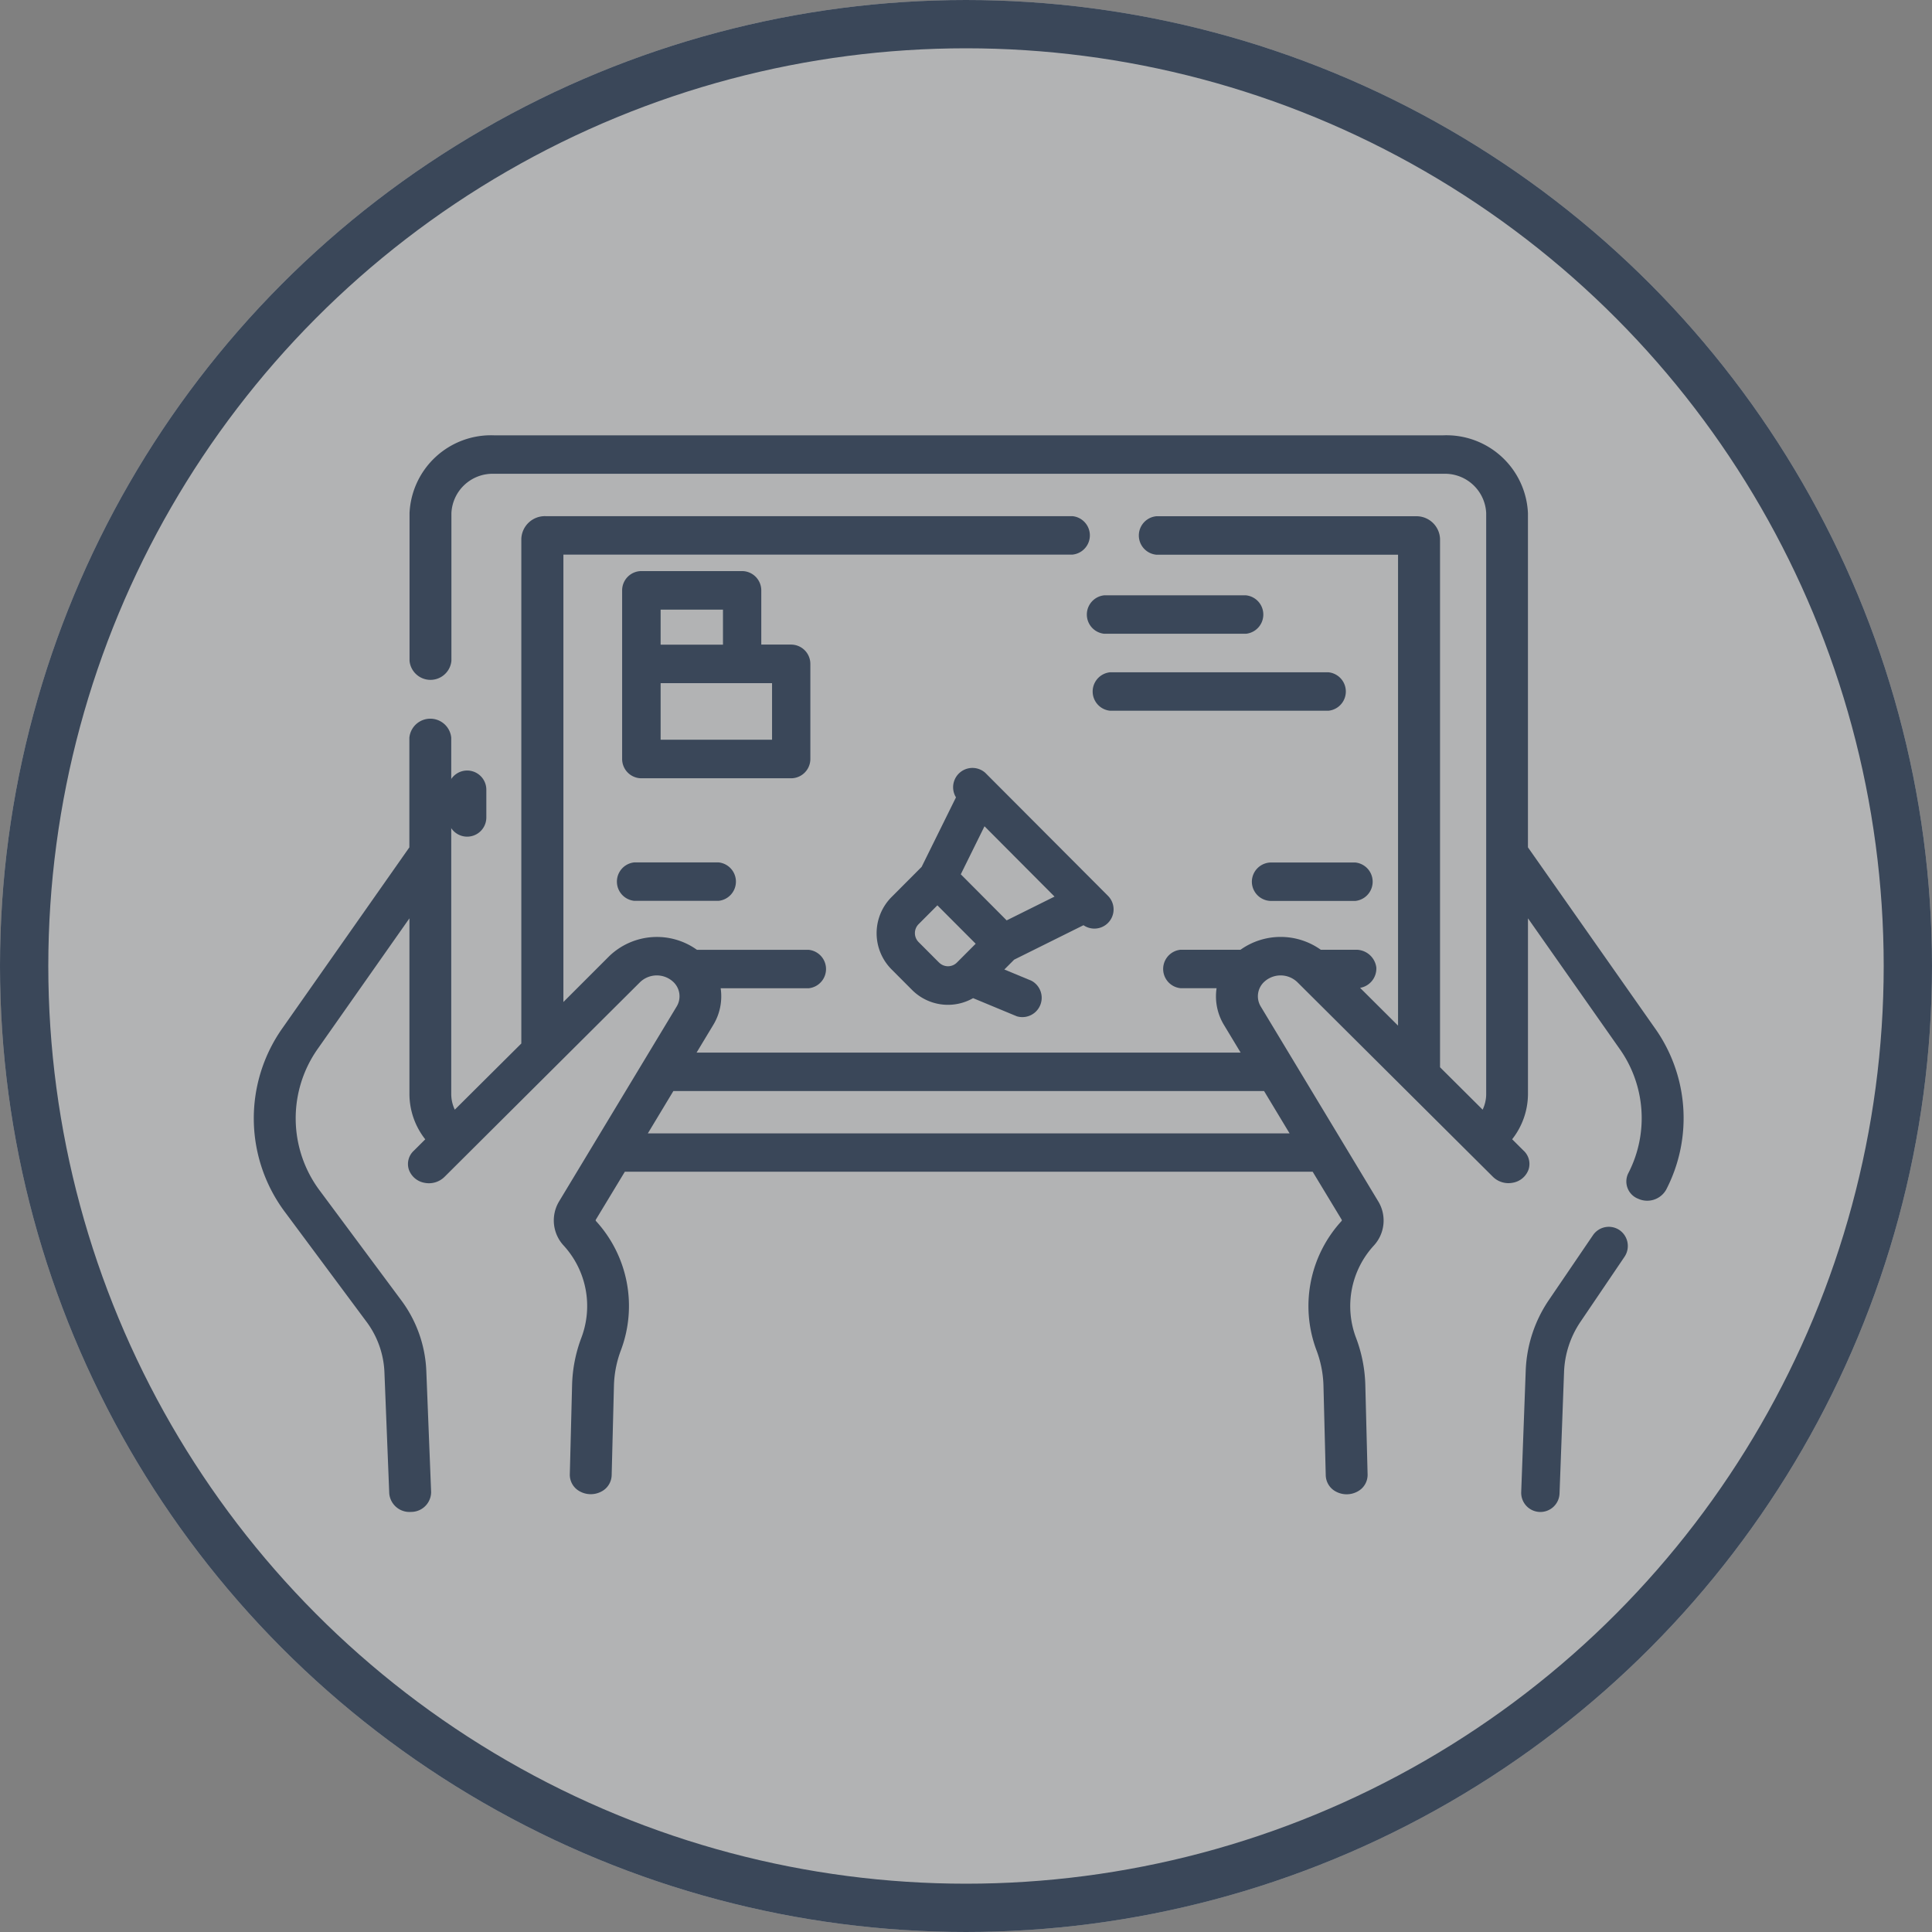 <svg xmlns="http://www.w3.org/2000/svg" width="80" height="80" viewBox="0 0 80 80"><rect x="0" y="0" width="80" height="80" fill="#808080" stroke="none"/><g transform="translate(-178 -339)"><g transform="translate(-86 -210)"><g transform="translate(264 549)" fill="rgba(249,252,255,0.41)" stroke="#3a4759" stroke-width="2"><circle cx="40" cy="40" r="40" stroke="none"/><circle cx="40" cy="40" r="39" fill="none"/></g><g transform="translate(274.508 567.026)"><path d="M452.576,354.9a.792.792,0,0,0-1.1.209l-1.824,2.681a5.562,5.562,0,0,0-.961,2.926l-.187,5.031a.794.794,0,1,0,1.587.059l.187-5.031a3.968,3.968,0,0,1,.686-2.088l1.82-2.687a.8.8,0,0,0-.208-1.1Z" transform="translate(-396.022 -321.989)" fill="#3a4759"/><path d="M57.991,70.56l-5.231-7.45V49.27a3.377,3.377,0,0,0-3.508-3.221H9.949a3.377,3.377,0,0,0-3.5,3.221v6.117a.871.871,0,0,0,1.734,0V49.27a1.708,1.708,0,0,1,1.774-1.628h39.3a1.708,1.708,0,0,1,1.774,1.628V73.326a1.513,1.513,0,0,1-.147.646l-1.764-1.756V50.331A.977.977,0,0,0,48.1,49.4H37.368a.8.8,0,0,0,0,1.592H47.381v19.5l-1.571-1.564a.811.811,0,0,0,.671-.852.844.844,0,0,0-.828-.726H44.182a2.866,2.866,0,0,0-3.324,0H38.375a.8.8,0,0,0,0,1.592h1.492a2.282,2.282,0,0,0,.307,1.524l.69,1.144H18.334l.69-1.144a2.282,2.282,0,0,0,.308-1.521h3.643a.8.8,0,0,0,0-1.592H18.35a2.847,2.847,0,0,0-3.63.261l-1.9,1.9V50.988H33.9a.8.8,0,0,0,0-1.592H12.088a.977.977,0,0,0-1.01.936v20.9l-2.755,2.74a1.513,1.513,0,0,1-.147-.646V58.57a.871.871,0,0,0-1.734,0v4.54l-5.23,7.45a6.476,6.476,0,0,0,.109,7.692L4.66,82.745a3.746,3.746,0,0,1,.749,2.088l.2,5.031a.84.84,0,0,0,.9.764.827.827,0,0,0,.834-.823l-.2-5.031a5.252,5.252,0,0,0-1.05-2.926L2.754,77.354a4.994,4.994,0,0,1-.085-5.931l3.776-5.374v7.277A3.041,3.041,0,0,0,7.1,75.2l-.469.467a.748.748,0,0,0-.211.784A.843.843,0,0,0,7.068,77a.917.917,0,0,0,.838-.254l8.089-8.054a1,1,0,0,1,1.351-.032.815.815,0,0,1,.166,1.037L12.648,77.76a1.529,1.529,0,0,0,.185,1.841,3.707,3.707,0,0,1,.737,3.8,5.953,5.953,0,0,0-.39,1.97l-.094,3.69a.778.778,0,0,0,.409.714.937.937,0,0,0,.88.019.785.785,0,0,0,.444-.7l.094-3.69a4.476,4.476,0,0,1,.293-1.483,5.206,5.206,0,0,0-1.037-5.337.048.048,0,0,1-.005-.058l1.2-1.984H43.846l1.2,1.984a.048.048,0,0,1-.005.058A5.206,5.206,0,0,0,44,83.925a4.477,4.477,0,0,1,.293,1.483l.094,3.69a.785.785,0,0,0,.444.7.937.937,0,0,0,.88-.019.778.778,0,0,0,.409-.714l-.094-3.69a5.952,5.952,0,0,0-.39-1.97,3.707,3.707,0,0,1,.737-3.8,1.529,1.529,0,0,0,.185-1.841l-4.864-8.067a.815.815,0,0,1,.166-1.037,1,1,0,0,1,1.351.032L51.3,76.742a.917.917,0,0,0,.838.254.843.843,0,0,0,.648-.548.748.748,0,0,0-.211-.784l-.469-.467a3.046,3.046,0,0,0,.655-1.869V66.049l3.773,5.374a4.962,4.962,0,0,1,.38,5.183.767.767,0,0,0,.416,1.057.9.9,0,0,0,1.155-.381A6.435,6.435,0,0,0,57.991,70.56ZM16.317,74.954,17.374,73.2H41.833l1.057,1.754Z" transform="translate(0.001 -46.049)" fill="#3a4759"/><path d="M77.546,178.73v-1.15a.794.794,0,1,0-1.588,0v1.15a.794.794,0,1,0,1.588,0Z" transform="translate(-67.916 -162.906)" fill="#3a4759"/><path d="M129.048,212.643a.8.8,0,0,0,0,1.592h3.488a.8.8,0,0,0,0-1.592Z" transform="translate(-113.291 -194.959)" fill="#3a4759"/><path d="M354.407,213.439a.8.8,0,0,0,.794.8h3.488a.8.8,0,0,0,0-1.592H355.2a.8.8,0,0,0-.793.792Z" transform="translate(-313.078 -194.959)" fill="#3a4759"/><path d="M137.9,106.811v-3.936a.8.8,0,0,0-.794-.8h-1.238V99.831a.8.8,0,0,0-.794-.8H130.9a.8.8,0,0,0-.794.8v6.98a.8.8,0,0,0,.794.8h6.2a.8.8,0,0,0,.8-.8Zm-6.2-6.184h2.582v1.452H131.7Zm4.614,5.388H131.7v-2.344h4.614Z" transform="translate(-114.853 -93.41)" fill="#3a4759"/><path d="M227.542,182.052a.795.795,0,0,0,1.012-1.218l-5.077-5.091a.8.8,0,0,0-1.215,1.015l-1.422,2.878-1.247,1.251a2.123,2.123,0,0,0,0,2.993l.847.849a2.1,2.1,0,0,0,2.531.343l1.811.752a.8.8,0,0,0,.608-1.471l-1.125-.467.407-.408Zm-3.181-.2-1.9-1.908.982-1.989,2.9,2.912Zm-2.8,1.747-.847-.849a.526.526,0,0,1,0-.741l.778-.78,1.586,1.59-.771.773-.007.007a.522.522,0,0,1-.737,0Z" transform="translate(-193.185 -161.767)" fill="#3a4759"/><path d="M300.431,108.455h-5.867a.8.8,0,0,0,0,1.592h5.867a.8.8,0,0,0,0-1.592Z" transform="translate(-259.348 -101.83)" fill="#3a4759"/><path d="M303.607,138.478h-9.043a.8.8,0,0,0,0,1.592h9.043a.8.8,0,0,0,0-1.592Z" transform="translate(-259.107 -128.666)" fill="#3a4759"/></g></g></g></svg>